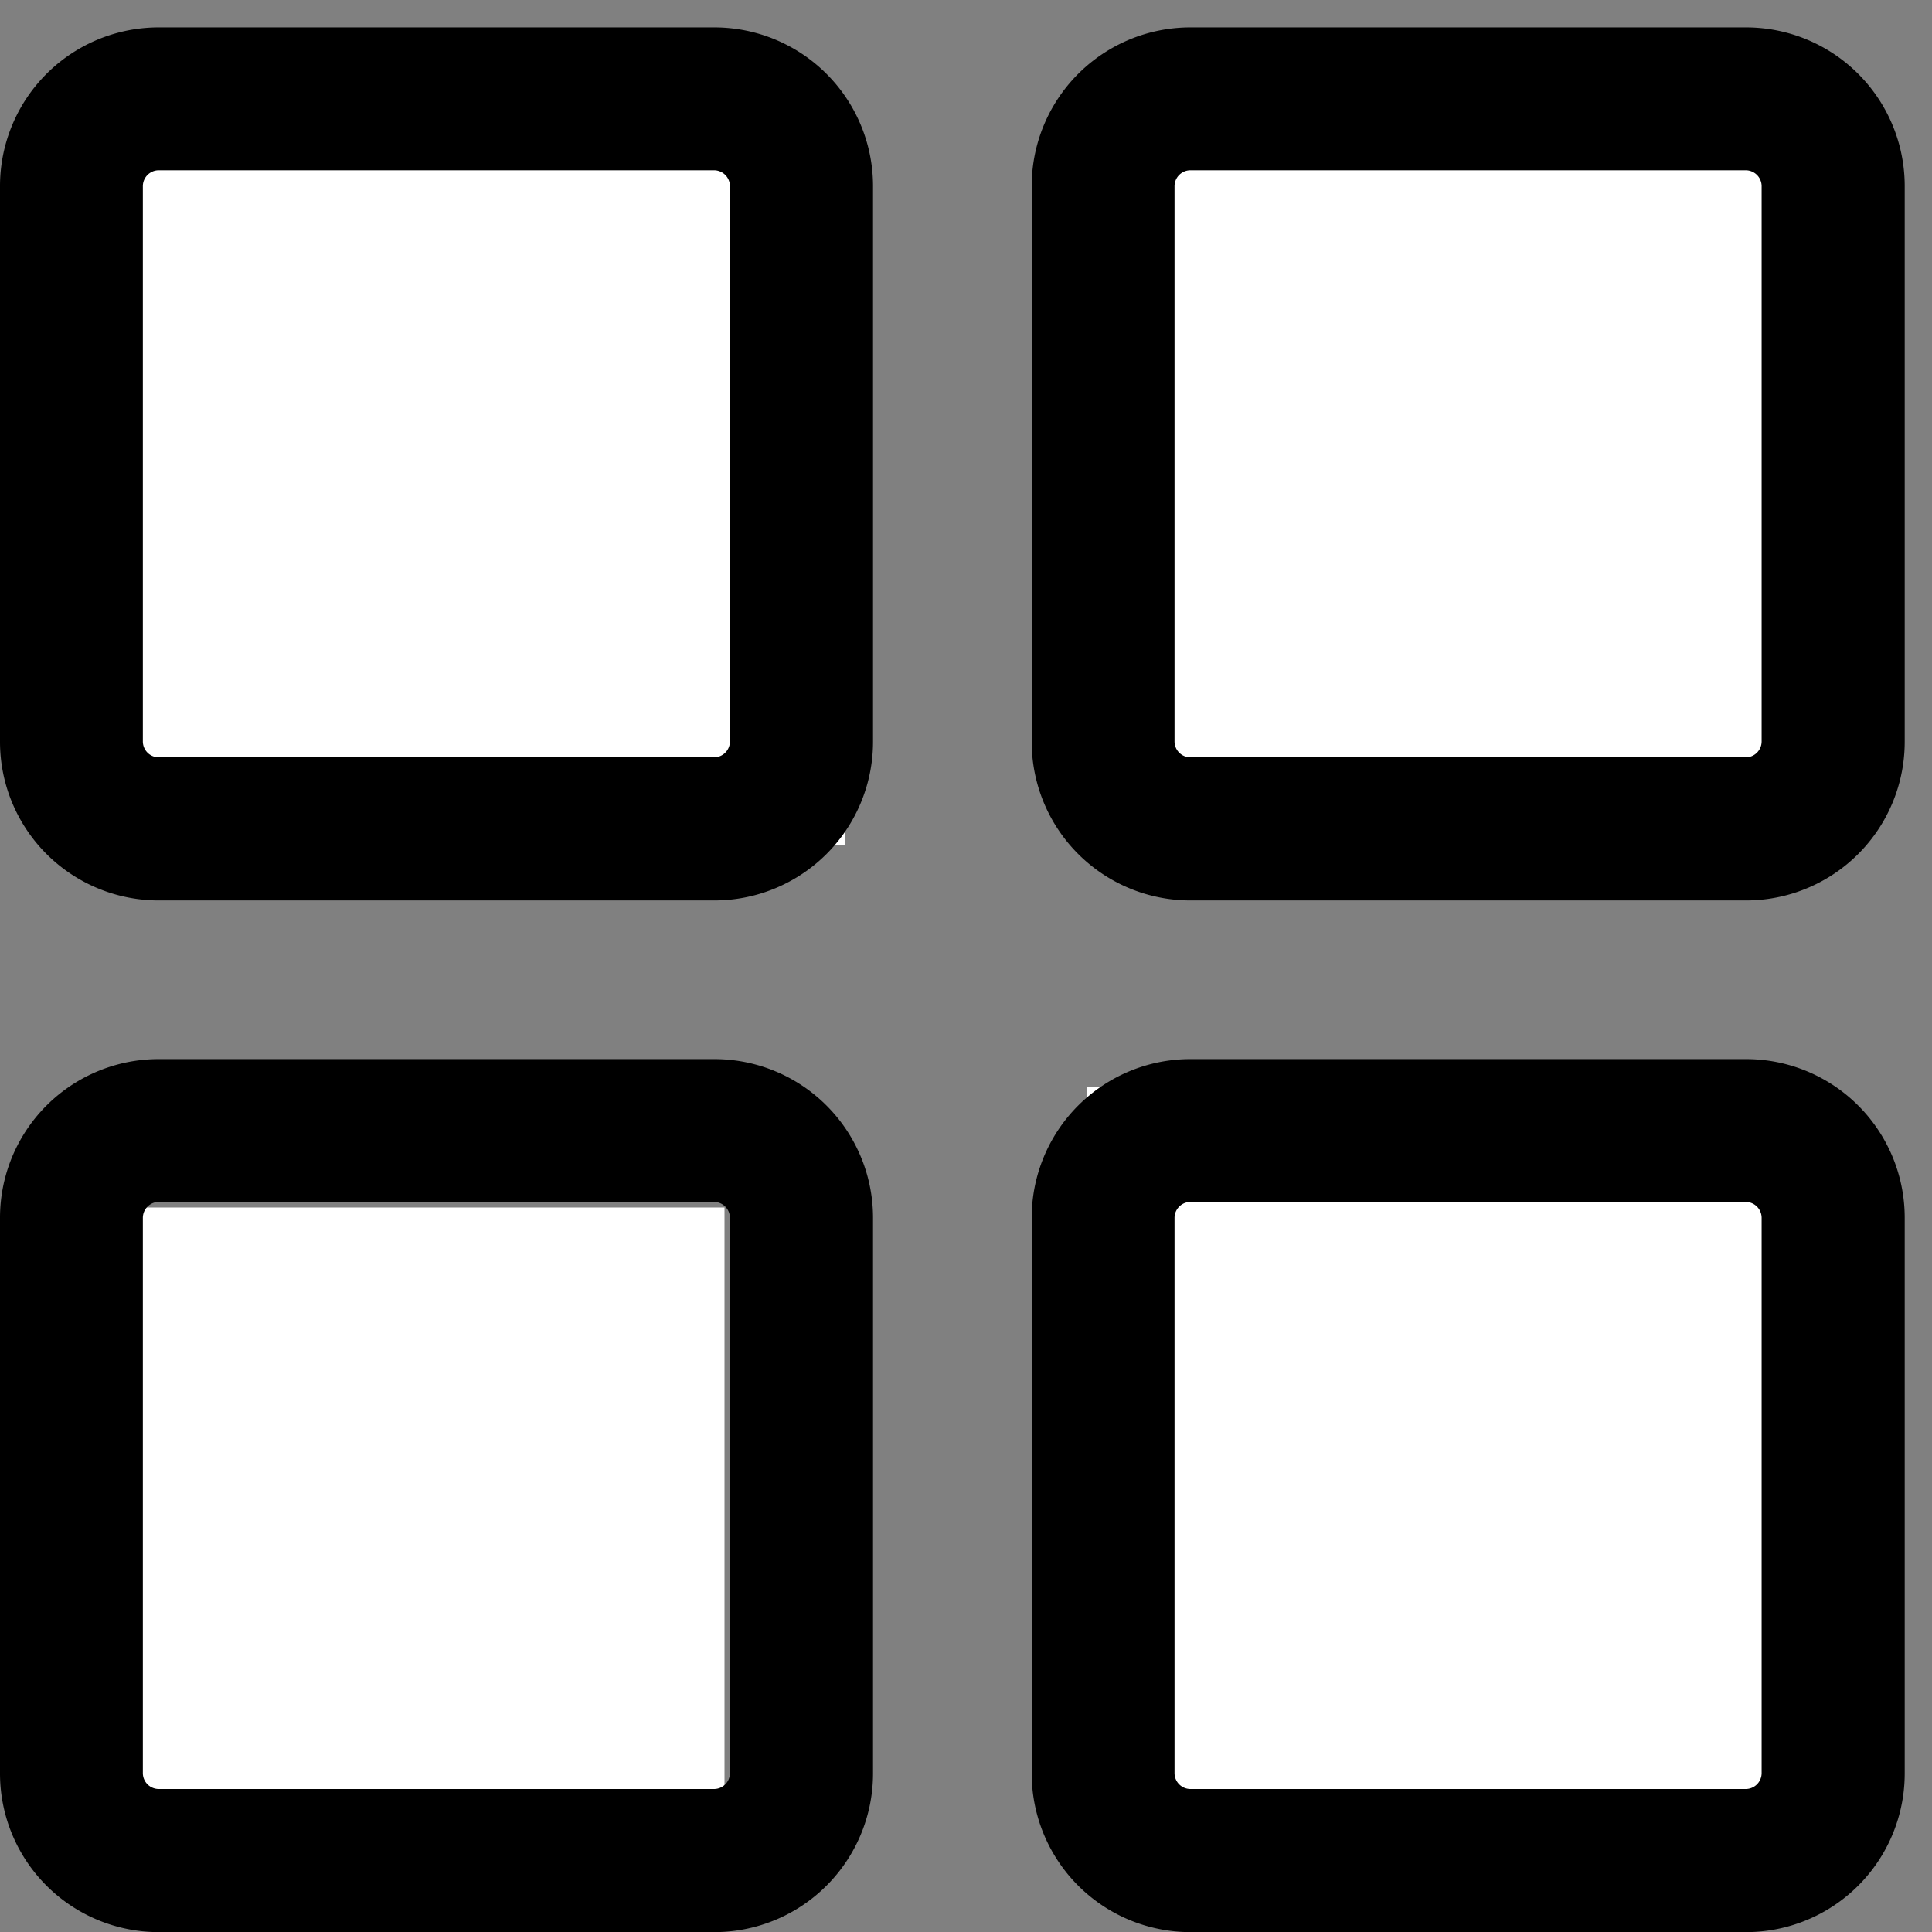 <svg xmlns="http://www.w3.org/2000/svg" width="16" height="16" viewBox="0 0 16 16"><rect x="0" y="0" width="16" height="16" fill="#808080" stroke="none"/><g transform="translate(-24 -168)"><rect width="6" height="6" transform="translate(25 169)" fill="#fff"/><path d="M1.314,1.183a.132.132,0,0,0-.131.131v4.6a.132.132,0,0,0,.131.131h4.6a.132.132,0,0,0,.131-.131v-4.6a.132.132,0,0,0-.131-.131h-4.6M1.314,0h4.6A1.314,1.314,0,0,1,7.23,1.314v4.6A1.314,1.314,0,0,1,5.915,7.23h-4.6A1.314,1.314,0,0,1,0,5.915v-4.6A1.314,1.314,0,0,1,1.314,0Z" transform="translate(24 168.227)"/><rect width="6" height="6" transform="translate(33 169)" fill="#fff"/><path d="M1.314,1.183a.132.132,0,0,0-.131.131v4.6a.132.132,0,0,0,.131.131h4.6a.132.132,0,0,0,.131-.131v-4.6a.132.132,0,0,0-.131-.131h-4.6M1.314,0h4.6A1.314,1.314,0,0,1,7.23,1.314v4.6A1.314,1.314,0,0,1,5.915,7.23h-4.6A1.314,1.314,0,0,1,0,5.915v-4.6A1.314,1.314,0,0,1,1.314,0Z" transform="translate(32.544 168.227)"/><rect width="6" height="6" transform="translate(33 177)" fill="#fff"/><path d="M1.314,1.183a.132.132,0,0,0-.131.131v4.6a.132.132,0,0,0,.131.131h4.6a.132.132,0,0,0,.131-.131v-4.6a.132.132,0,0,0-.131-.131h-4.6M1.314,0h4.6A1.314,1.314,0,0,1,7.23,1.314v4.6A1.314,1.314,0,0,1,5.915,7.23h-4.6A1.314,1.314,0,0,1,0,5.915v-4.6A1.314,1.314,0,0,1,1.314,0Z" transform="translate(32.544 176.771)"/><rect width="5" height="5" transform="translate(25 178)" fill="#fff"/><path d="M1.314,1.183a.132.132,0,0,0-.131.131v4.6a.132.132,0,0,0,.131.131h4.6a.132.132,0,0,0,.131-.131v-4.6a.132.132,0,0,0-.131-.131h-4.6M1.314,0h4.6A1.314,1.314,0,0,1,7.23,1.314v4.6A1.314,1.314,0,0,1,5.915,7.23h-4.6A1.314,1.314,0,0,1,0,5.915v-4.6A1.314,1.314,0,0,1,1.314,0Z" transform="translate(24 176.771)"/><rect width="16" height="16" transform="translate(24 168)" fill="none"/></g></svg>